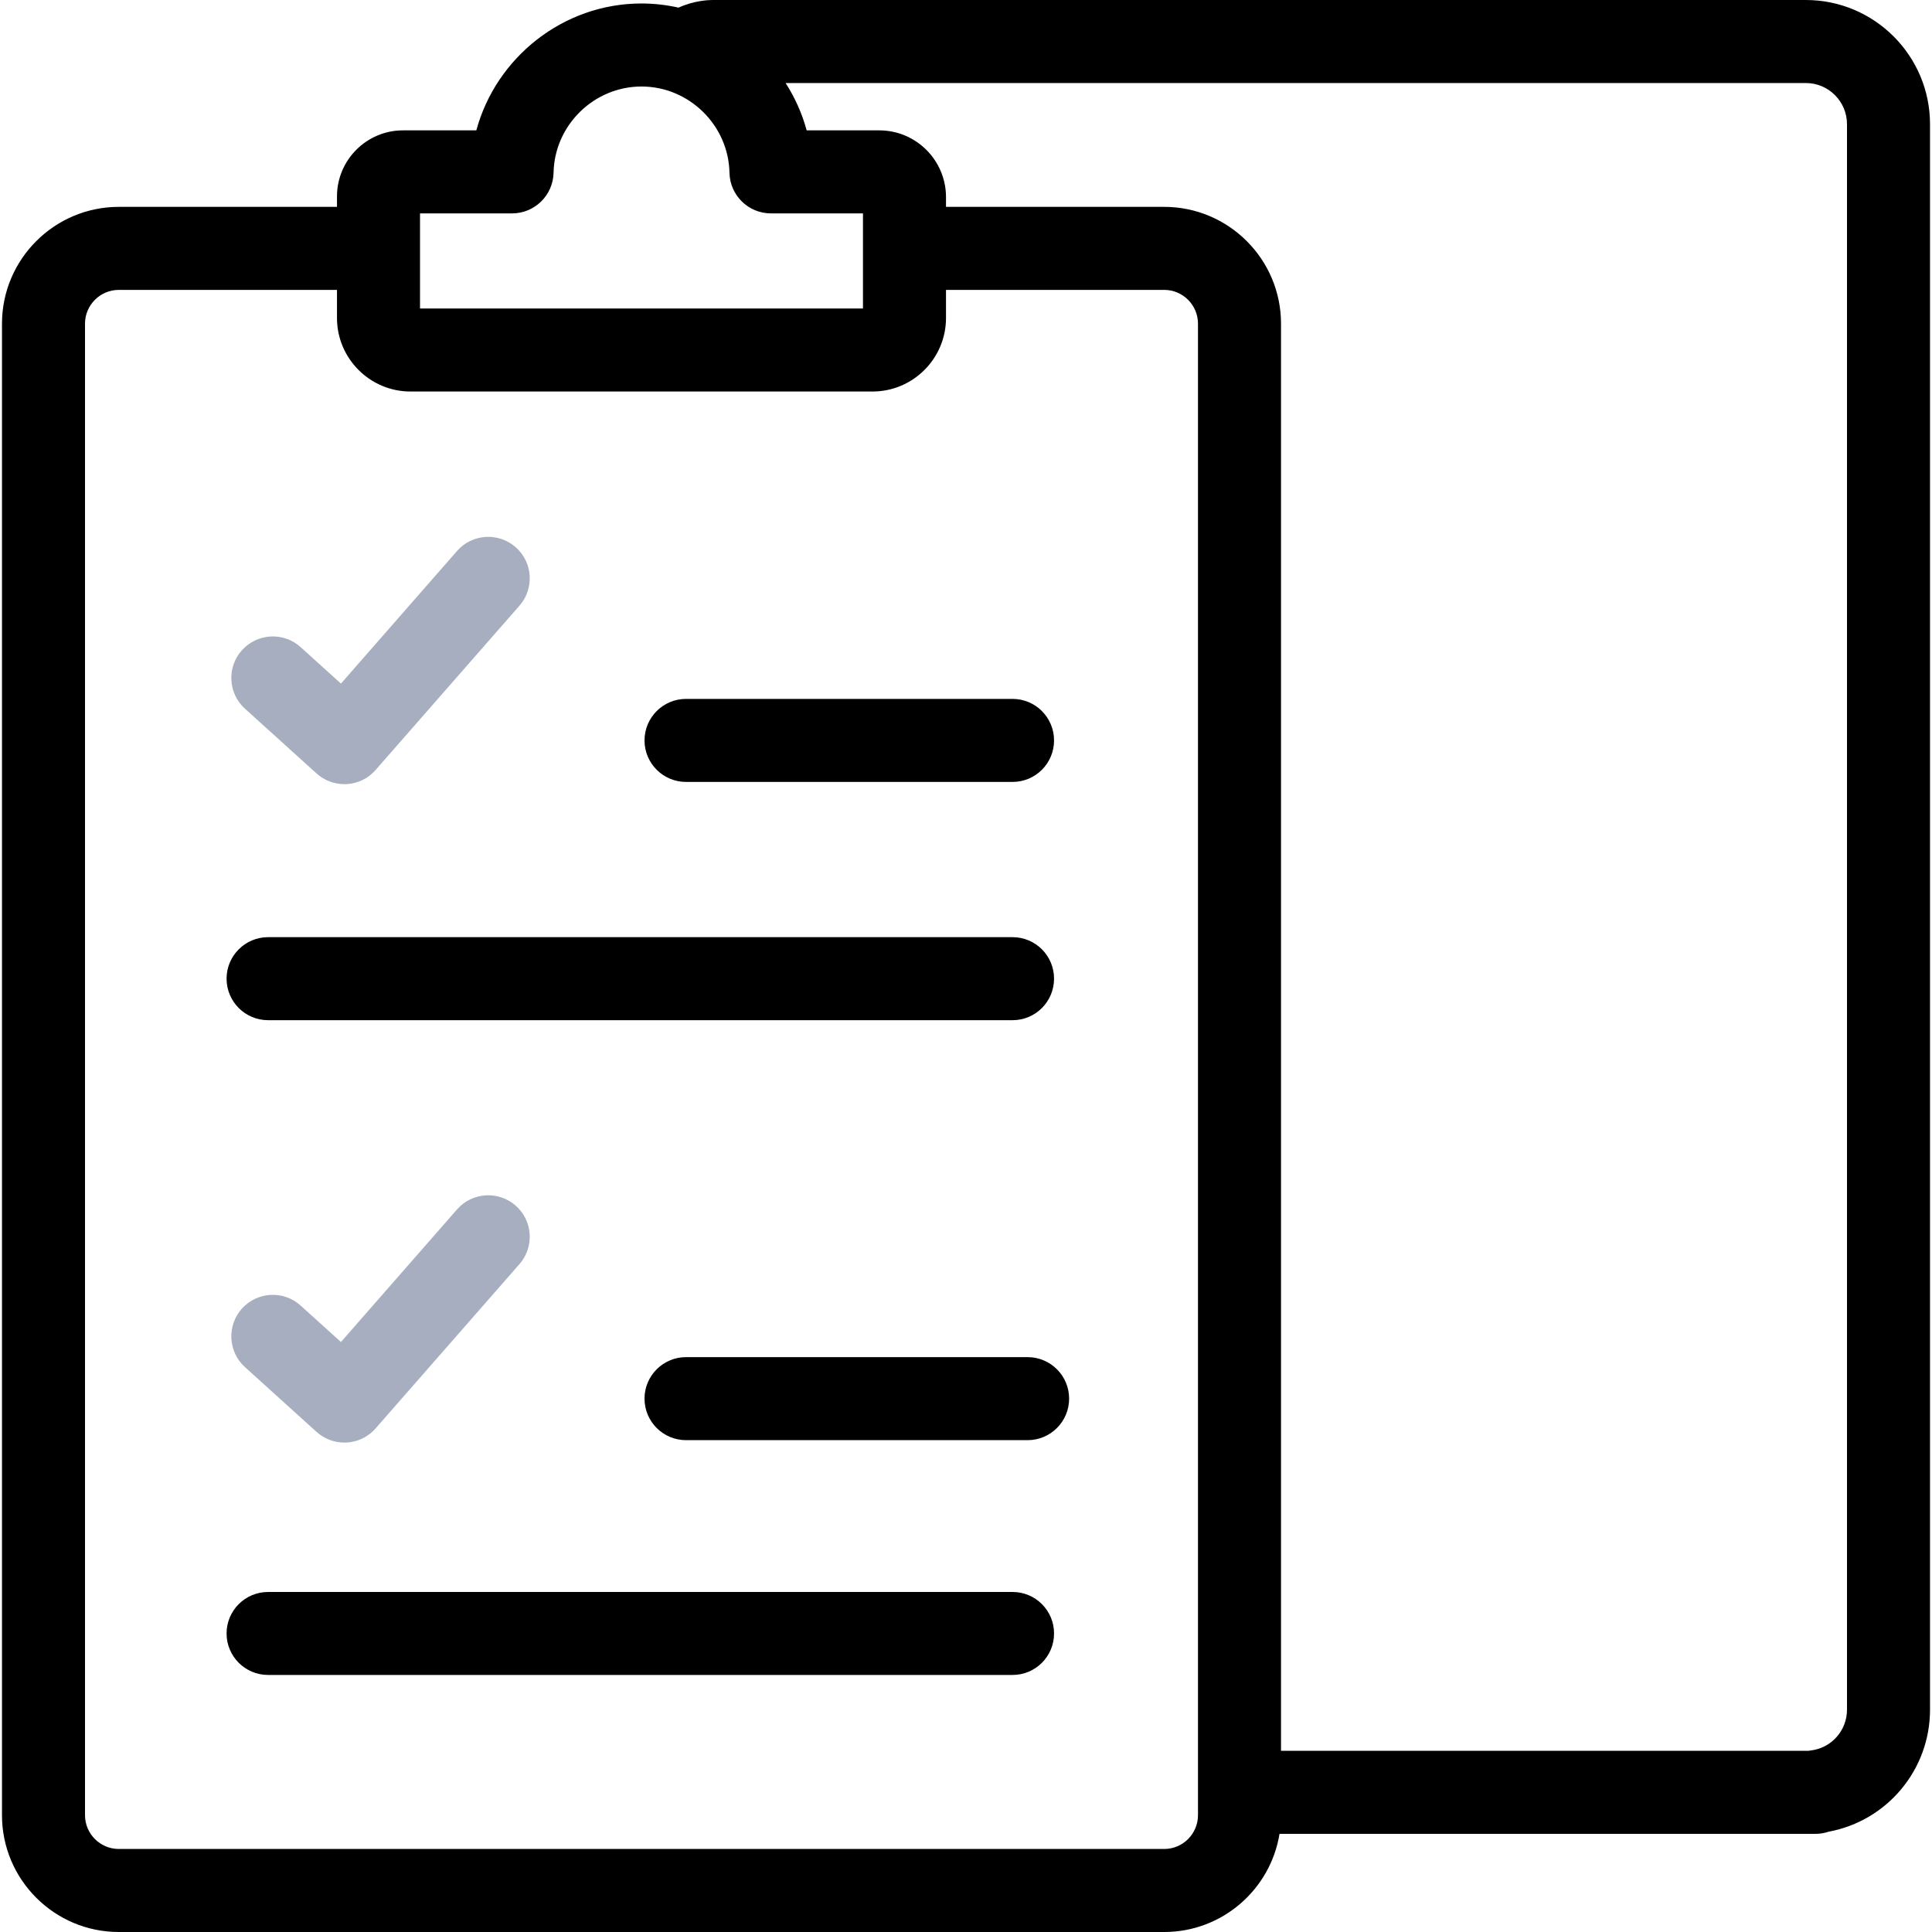 <svg width="40" height="40" viewBox="0 0 40 40" fill="none" xmlns="http://www.w3.org/2000/svg">
<g clip-path="url(#clip0_17498_5759)">
<path d="M7.13 16.235C6.917 16.235 6.712 16.157 6.553 16.013L5.072 14.673C4.72 14.355 4.693 13.811 5.011 13.46C5.33 13.108 5.873 13.08 6.225 13.399L7.059 14.153L9.462 11.408C9.774 11.051 10.317 11.015 10.675 11.328C11.031 11.64 11.068 12.183 10.755 12.54L7.776 15.942C7.625 16.116 7.41 16.221 7.18 16.234C7.163 16.235 7.146 16.235 7.13 16.235Z" fill="#A6AEBF"/>
<path d="M20.964 16.189H14.204C13.729 16.189 13.344 15.804 13.344 15.33C13.344 14.855 13.729 14.47 14.204 14.47H20.964C21.439 14.47 21.823 14.855 21.823 15.33C21.823 15.804 21.439 16.189 20.964 16.189Z" fill="currentColor"/>
<path d="M20.964 21.122H5.551C5.076 21.122 4.691 20.737 4.691 20.262C4.691 19.788 5.076 19.403 5.551 19.403H20.964C21.439 19.403 21.823 19.788 21.823 20.262C21.823 20.737 21.439 21.122 20.964 21.122Z" fill="currentColor"/>
<path d="M7.13 29.867C6.917 29.867 6.712 29.789 6.553 29.645L5.072 28.305C4.72 27.987 4.693 27.443 5.011 27.091C5.33 26.739 5.873 26.712 6.225 27.031L7.059 27.785L9.462 25.04C9.774 24.683 10.317 24.647 10.675 24.96C11.032 25.272 11.068 25.815 10.755 26.172L7.776 29.574C7.625 29.747 7.41 29.853 7.18 29.866C7.163 29.867 7.146 29.867 7.13 29.867Z" fill="#A6AEBF"/>
<path d="M21.275 29.817H14.204C13.729 29.817 13.344 29.432 13.344 28.957C13.344 28.483 13.729 28.098 14.204 28.098H21.275C21.75 28.098 22.135 28.483 22.135 28.957C22.135 29.432 21.75 29.817 21.275 29.817Z" fill="currentColor"/>
<path d="M20.964 34.678H5.551C5.076 34.678 4.691 34.294 4.691 33.819C4.691 33.344 5.076 32.96 5.551 32.96H20.964C21.439 32.96 21.823 33.344 21.823 33.819C21.823 34.294 21.439 34.678 20.964 34.678Z" fill="currentColor"/>
<path d="M37.388 0H14.748C14.666 0 14.366 0.013 14.048 0.158C13.8 0.102 13.544 0.072 13.281 0.072C11.659 0.072 10.27 1.192 9.862 2.699H8.344C7.59 2.699 6.977 3.312 6.977 4.066V4.283H2.459C1.126 4.283 0.041 5.368 0.041 6.702V37.581C0.041 38.915 1.126 40 2.459 40H24.104C25.306 40 26.305 39.118 26.491 37.968H37.588C37.682 37.968 37.774 37.952 37.861 37.923C39.069 37.699 39.959 36.643 39.959 35.397V2.571C39.959 1.153 38.806 0 37.388 0ZM10.601 4.418C11.069 4.418 11.451 4.044 11.461 3.576C11.48 2.592 12.297 1.791 13.282 1.791C14.266 1.791 15.083 2.592 15.103 3.576C15.112 4.044 15.494 4.418 15.962 4.418H17.867V6.387H8.696V4.418H10.601ZM24.803 37.581C24.803 37.967 24.489 38.281 24.104 38.281H2.459C2.074 38.281 1.76 37.967 1.76 37.581V6.701C1.76 6.316 2.074 6.002 2.459 6.002H6.977V6.584C6.977 7.423 7.66 8.106 8.499 8.106H18.064C18.903 8.106 19.586 7.423 19.586 6.584V6.002H24.104C24.489 6.002 24.803 6.316 24.803 6.701V37.581H24.803ZM38.24 35.397C38.24 35.83 37.916 36.193 37.487 36.242C37.472 36.244 37.456 36.246 37.441 36.249H26.522V6.701C26.522 5.368 25.437 4.283 24.104 4.283H19.586V4.081C19.586 3.319 18.966 2.699 18.204 2.699H16.701C16.606 2.348 16.457 2.018 16.265 1.719H37.388C37.858 1.719 38.24 2.101 38.24 2.571V35.397Z" fill="currentColor"/>
</g>
<defs>
<clipPath id="clip0_17498_5759">
<rect width="40" height="40" fill="white"/>
</clipPath>
</defs>
</svg>

